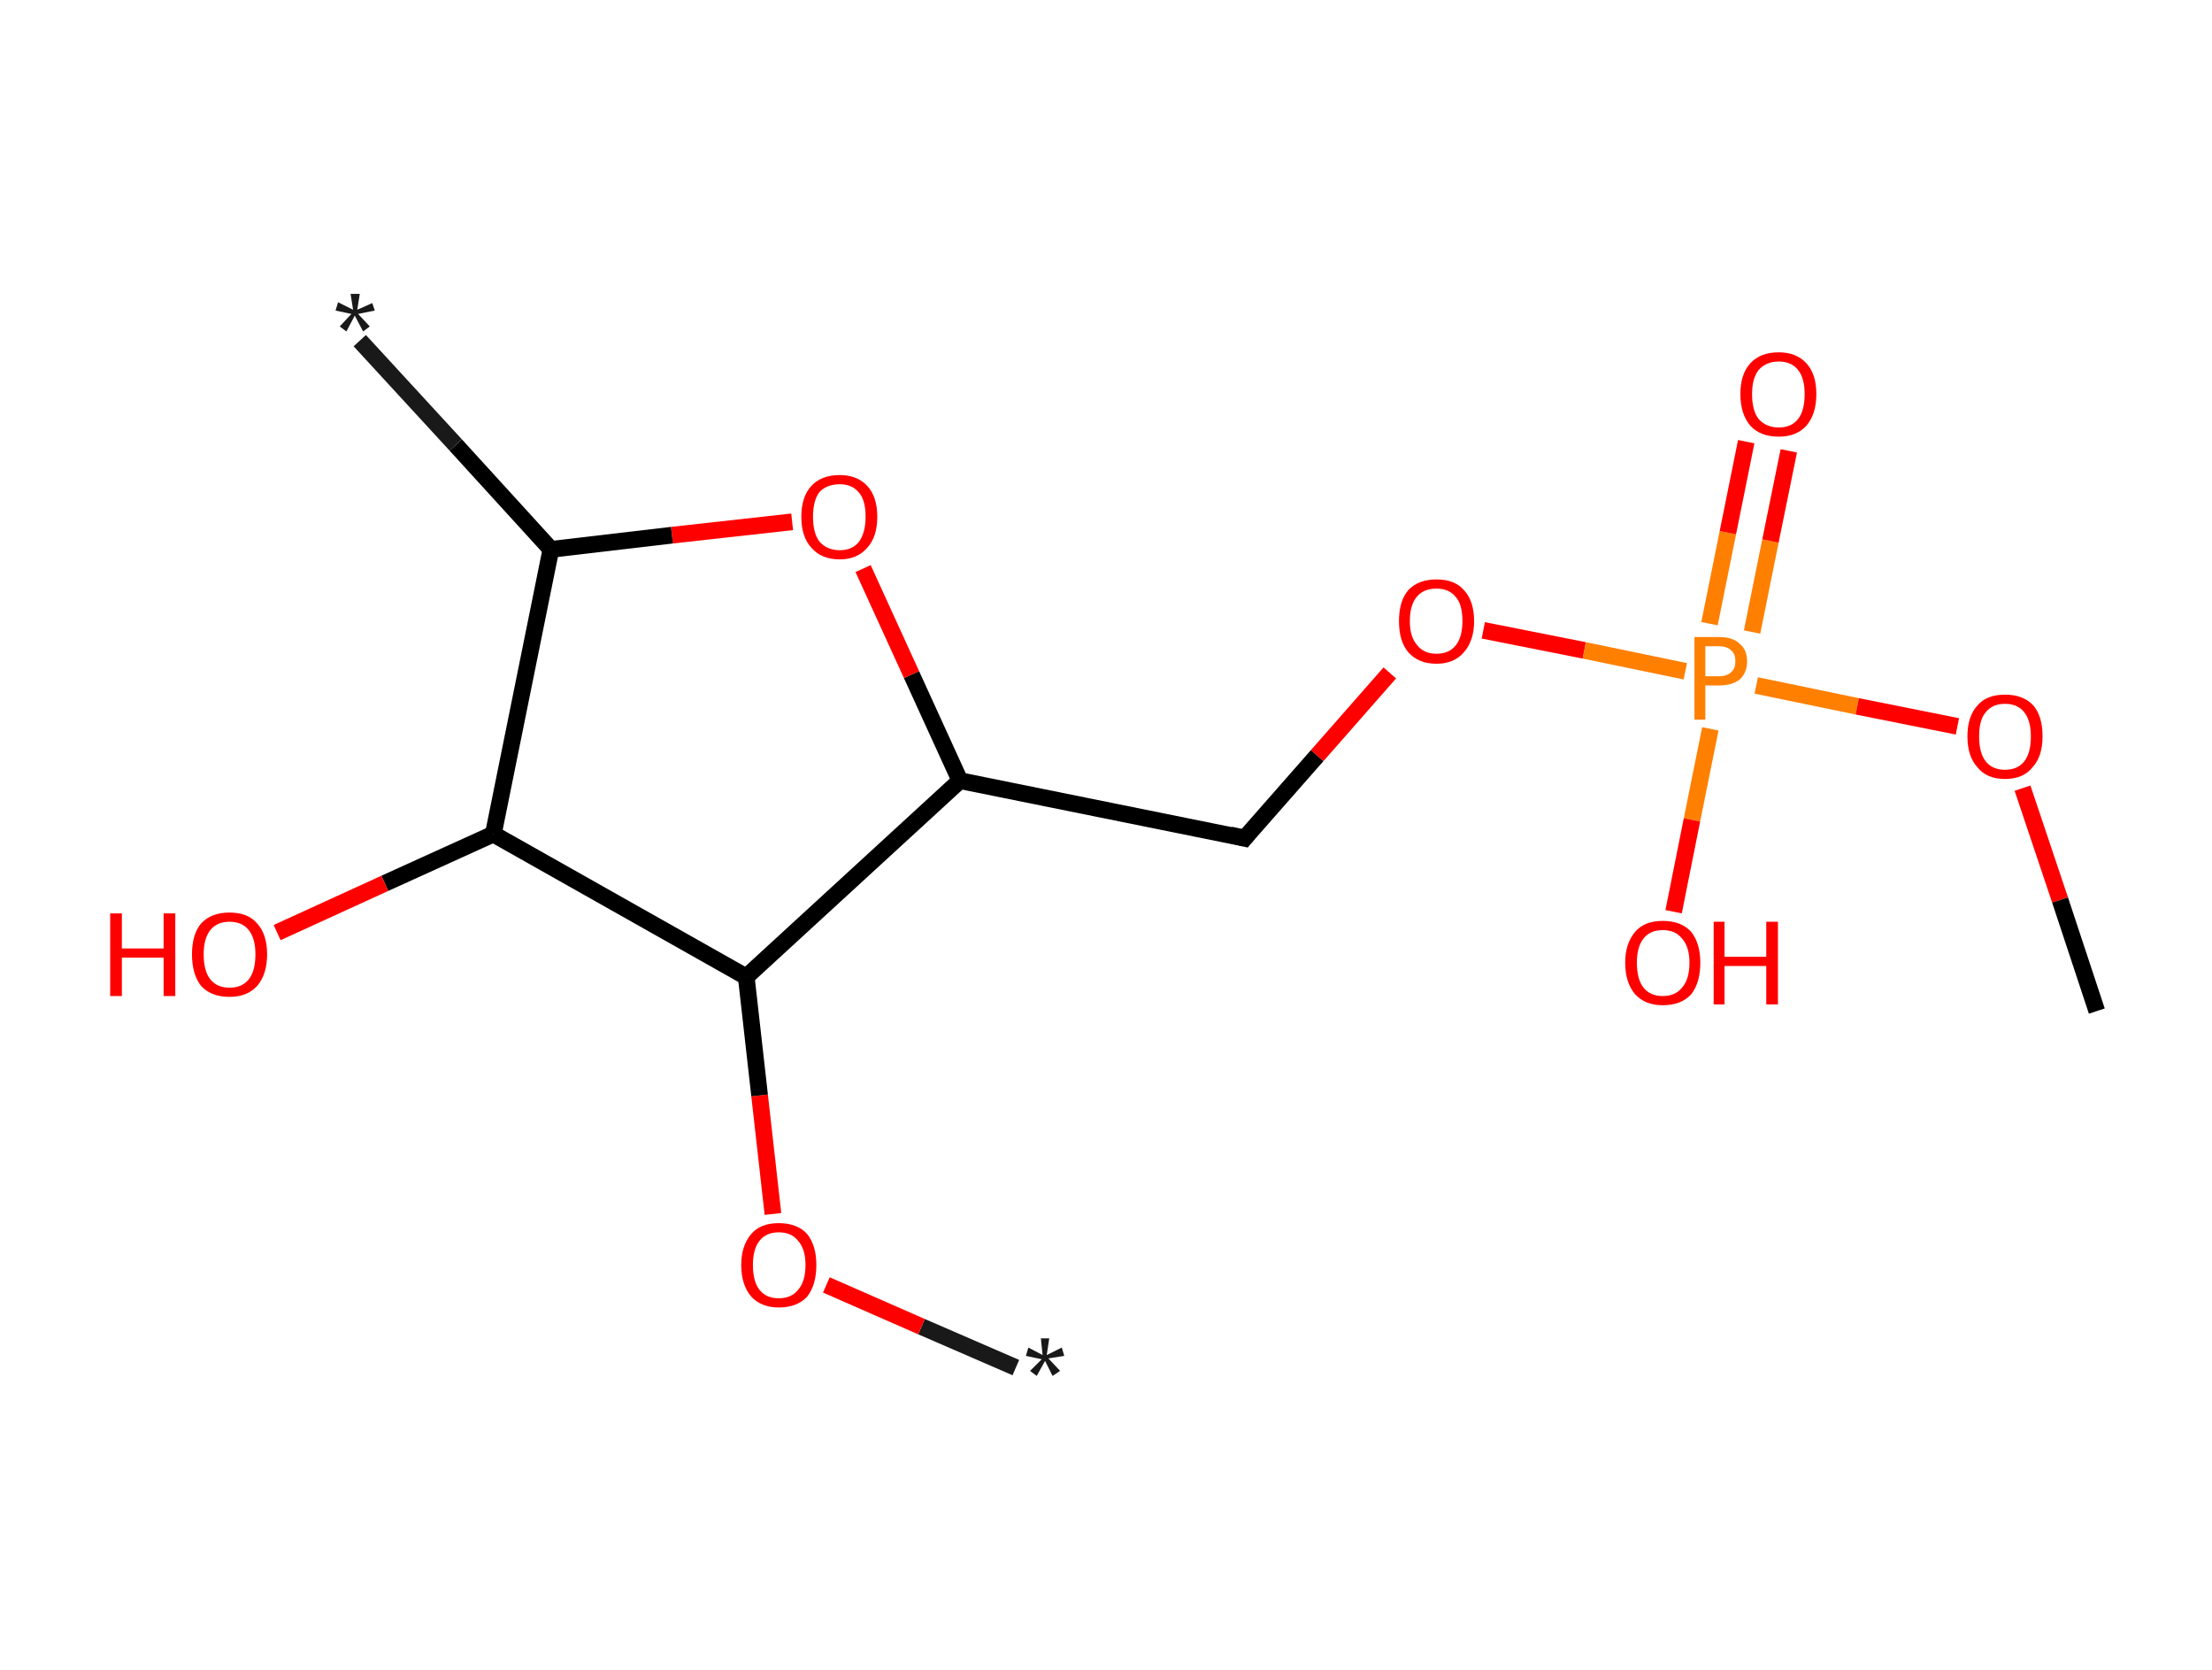 <?xml version='1.0' encoding='ASCII' standalone='yes'?>
<svg xmlns="http://www.w3.org/2000/svg" xmlns:rdkit="http://www.rdkit.org/xml" xmlns:xlink="http://www.w3.org/1999/xlink" version="1.1" baseProfile="full" xml:space="preserve" width="265px" height="200px" viewBox="0 0 265 200">
<!-- END OF HEADER -->
<rect style="opacity:1.0;fill:#FFFFFF;stroke:none" width="265.0" height="200.0" x="0.0" y="0.0"> </rect>
<path class="bond-0 atom-0 atom-1" d="M 121.7,163.8 L 110.4,158.9" style="fill:none;fill-rule:evenodd;stroke:#191919;stroke-width:2.0px;stroke-linecap:butt;stroke-linejoin:miter;stroke-opacity:1"/>
<path class="bond-0 atom-0 atom-1" d="M 110.4,158.9 L 99.0,153.9" style="fill:none;fill-rule:evenodd;stroke:#FF0000;stroke-width:2.0px;stroke-linecap:butt;stroke-linejoin:miter;stroke-opacity:1"/>
<path class="bond-1 atom-1 atom-2" d="M 92.6,145.4 L 91.0,131.2" style="fill:none;fill-rule:evenodd;stroke:#FF0000;stroke-width:2.0px;stroke-linecap:butt;stroke-linejoin:miter;stroke-opacity:1"/>
<path class="bond-1 atom-1 atom-2" d="M 91.0,131.2 L 89.4,117.0" style="fill:none;fill-rule:evenodd;stroke:#000000;stroke-width:2.0px;stroke-linecap:butt;stroke-linejoin:miter;stroke-opacity:1"/>
<path class="bond-2 atom-2 atom-3" d="M 89.4,117.0 L 115.0,93.5" style="fill:none;fill-rule:evenodd;stroke:#000000;stroke-width:2.0px;stroke-linecap:butt;stroke-linejoin:miter;stroke-opacity:1"/>
<path class="bond-3 atom-3 atom-4" d="M 115.0,93.5 L 149.1,100.4" style="fill:none;fill-rule:evenodd;stroke:#000000;stroke-width:2.0px;stroke-linecap:butt;stroke-linejoin:miter;stroke-opacity:1"/>
<path class="bond-4 atom-4 atom-5" d="M 149.1,100.4 L 157.8,90.5" style="fill:none;fill-rule:evenodd;stroke:#000000;stroke-width:2.0px;stroke-linecap:butt;stroke-linejoin:miter;stroke-opacity:1"/>
<path class="bond-4 atom-4 atom-5" d="M 157.8,90.5 L 166.5,80.6" style="fill:none;fill-rule:evenodd;stroke:#FF0000;stroke-width:2.0px;stroke-linecap:butt;stroke-linejoin:miter;stroke-opacity:1"/>
<path class="bond-5 atom-5 atom-6" d="M 177.7,75.5 L 189.8,77.9" style="fill:none;fill-rule:evenodd;stroke:#FF0000;stroke-width:2.0px;stroke-linecap:butt;stroke-linejoin:miter;stroke-opacity:1"/>
<path class="bond-5 atom-5 atom-6" d="M 189.8,77.9 L 201.9,80.4" style="fill:none;fill-rule:evenodd;stroke:#FF7F00;stroke-width:2.0px;stroke-linecap:butt;stroke-linejoin:miter;stroke-opacity:1"/>
<path class="bond-6 atom-6 atom-7" d="M 209.9,75.7 L 212.1,64.8" style="fill:none;fill-rule:evenodd;stroke:#FF7F00;stroke-width:2.0px;stroke-linecap:butt;stroke-linejoin:miter;stroke-opacity:1"/>
<path class="bond-6 atom-6 atom-7" d="M 212.1,64.8 L 214.3,54.0" style="fill:none;fill-rule:evenodd;stroke:#FF0000;stroke-width:2.0px;stroke-linecap:butt;stroke-linejoin:miter;stroke-opacity:1"/>
<path class="bond-6 atom-6 atom-7" d="M 204.8,74.7 L 207.0,63.8" style="fill:none;fill-rule:evenodd;stroke:#FF7F00;stroke-width:2.0px;stroke-linecap:butt;stroke-linejoin:miter;stroke-opacity:1"/>
<path class="bond-6 atom-6 atom-7" d="M 207.0,63.8 L 209.2,52.9" style="fill:none;fill-rule:evenodd;stroke:#FF0000;stroke-width:2.0px;stroke-linecap:butt;stroke-linejoin:miter;stroke-opacity:1"/>
<path class="bond-7 atom-6 atom-8" d="M 204.9,87.3 L 202.7,98.2" style="fill:none;fill-rule:evenodd;stroke:#FF7F00;stroke-width:2.0px;stroke-linecap:butt;stroke-linejoin:miter;stroke-opacity:1"/>
<path class="bond-7 atom-6 atom-8" d="M 202.7,98.2 L 200.5,109.2" style="fill:none;fill-rule:evenodd;stroke:#FF0000;stroke-width:2.0px;stroke-linecap:butt;stroke-linejoin:miter;stroke-opacity:1"/>
<path class="bond-8 atom-6 atom-9" d="M 210.4,82.1 L 222.5,84.6" style="fill:none;fill-rule:evenodd;stroke:#FF7F00;stroke-width:2.0px;stroke-linecap:butt;stroke-linejoin:miter;stroke-opacity:1"/>
<path class="bond-8 atom-6 atom-9" d="M 222.5,84.6 L 234.5,87.0" style="fill:none;fill-rule:evenodd;stroke:#FF0000;stroke-width:2.0px;stroke-linecap:butt;stroke-linejoin:miter;stroke-opacity:1"/>
<path class="bond-9 atom-9 atom-10" d="M 242.3,94.4 L 246.8,107.8" style="fill:none;fill-rule:evenodd;stroke:#FF0000;stroke-width:2.0px;stroke-linecap:butt;stroke-linejoin:miter;stroke-opacity:1"/>
<path class="bond-9 atom-9 atom-10" d="M 246.8,107.8 L 251.2,121.1" style="fill:none;fill-rule:evenodd;stroke:#000000;stroke-width:2.0px;stroke-linecap:butt;stroke-linejoin:miter;stroke-opacity:1"/>
<path class="bond-10 atom-3 atom-11" d="M 115.0,93.5 L 109.2,80.8" style="fill:none;fill-rule:evenodd;stroke:#000000;stroke-width:2.0px;stroke-linecap:butt;stroke-linejoin:miter;stroke-opacity:1"/>
<path class="bond-10 atom-3 atom-11" d="M 109.2,80.8 L 103.4,68.1" style="fill:none;fill-rule:evenodd;stroke:#FF0000;stroke-width:2.0px;stroke-linecap:butt;stroke-linejoin:miter;stroke-opacity:1"/>
<path class="bond-11 atom-11 atom-12" d="M 94.9,62.5 L 80.5,64.1" style="fill:none;fill-rule:evenodd;stroke:#FF0000;stroke-width:2.0px;stroke-linecap:butt;stroke-linejoin:miter;stroke-opacity:1"/>
<path class="bond-11 atom-11 atom-12" d="M 80.5,64.1 L 66.0,65.8" style="fill:none;fill-rule:evenodd;stroke:#000000;stroke-width:2.0px;stroke-linecap:butt;stroke-linejoin:miter;stroke-opacity:1"/>
<path class="bond-12 atom-12 atom-13" d="M 66.0,65.8 L 54.6,53.3" style="fill:none;fill-rule:evenodd;stroke:#000000;stroke-width:2.0px;stroke-linecap:butt;stroke-linejoin:miter;stroke-opacity:1"/>
<path class="bond-12 atom-12 atom-13" d="M 54.6,53.3 L 43.1,40.8" style="fill:none;fill-rule:evenodd;stroke:#191919;stroke-width:2.0px;stroke-linecap:butt;stroke-linejoin:miter;stroke-opacity:1"/>
<path class="bond-13 atom-12 atom-14" d="M 66.0,65.8 L 59.1,99.9" style="fill:none;fill-rule:evenodd;stroke:#000000;stroke-width:2.0px;stroke-linecap:butt;stroke-linejoin:miter;stroke-opacity:1"/>
<path class="bond-14 atom-14 atom-15" d="M 59.1,99.9 L 46.1,105.8" style="fill:none;fill-rule:evenodd;stroke:#000000;stroke-width:2.0px;stroke-linecap:butt;stroke-linejoin:miter;stroke-opacity:1"/>
<path class="bond-14 atom-14 atom-15" d="M 46.1,105.8 L 33.2,111.7" style="fill:none;fill-rule:evenodd;stroke:#FF0000;stroke-width:2.0px;stroke-linecap:butt;stroke-linejoin:miter;stroke-opacity:1"/>
<path class="bond-15 atom-14 atom-2" d="M 59.1,99.9 L 89.4,117.0" style="fill:none;fill-rule:evenodd;stroke:#000000;stroke-width:2.0px;stroke-linecap:butt;stroke-linejoin:miter;stroke-opacity:1"/>
<path d="M 147.4,100.0 L 149.1,100.4 L 149.5,99.9" style="fill:none;stroke:#000000;stroke-width:2.0px;stroke-linecap:butt;stroke-linejoin:miter;stroke-opacity:1;"/>
<path class="atom-0" d="M 123.4 164.2 L 124.8 162.8 L 122.9 162.4 L 123.2 161.4 L 124.9 162.3 L 124.7 160.3 L 125.7 160.3 L 125.4 162.3 L 127.2 161.4 L 127.5 162.4 L 125.6 162.7 L 127.0 164.2 L 126.1 164.8 L 125.2 163.0 L 124.2 164.8 L 123.4 164.2 " fill="#191919"/>
<path class="atom-1" d="M 88.8 151.5 Q 88.8 149.2, 90.0 147.8 Q 91.1 146.5, 93.3 146.5 Q 95.5 146.5, 96.7 147.8 Q 97.8 149.2, 97.8 151.5 Q 97.8 153.9, 96.7 155.3 Q 95.5 156.6, 93.3 156.6 Q 91.2 156.6, 90.0 155.3 Q 88.8 153.9, 88.8 151.5 M 93.3 155.5 Q 94.8 155.5, 95.6 154.5 Q 96.5 153.5, 96.5 151.5 Q 96.5 149.6, 95.6 148.6 Q 94.8 147.6, 93.3 147.6 Q 91.8 147.6, 91.0 148.6 Q 90.2 149.6, 90.2 151.5 Q 90.2 153.5, 91.0 154.5 Q 91.8 155.5, 93.3 155.5 " fill="#FF0000"/>
<path class="atom-5" d="M 167.6 74.4 Q 167.6 72.0, 168.7 70.7 Q 169.9 69.4, 172.1 69.4 Q 174.3 69.4, 175.4 70.7 Q 176.6 72.0, 176.6 74.4 Q 176.6 76.7, 175.4 78.1 Q 174.2 79.5, 172.1 79.5 Q 169.9 79.5, 168.7 78.1 Q 167.6 76.8, 167.6 74.4 M 172.1 78.3 Q 173.6 78.3, 174.4 77.3 Q 175.2 76.3, 175.2 74.4 Q 175.2 72.4, 174.4 71.5 Q 173.6 70.5, 172.1 70.5 Q 170.6 70.5, 169.8 71.4 Q 168.9 72.4, 168.9 74.4 Q 168.9 76.3, 169.8 77.3 Q 170.6 78.3, 172.1 78.3 " fill="#FF0000"/>
<path class="atom-6" d="M 205.9 76.3 Q 207.6 76.3, 208.4 77.1 Q 209.3 77.8, 209.3 79.2 Q 209.3 80.6, 208.4 81.4 Q 207.5 82.1, 205.9 82.1 L 204.3 82.1 L 204.3 86.2 L 203.0 86.2 L 203.0 76.3 L 205.9 76.3 M 205.9 81.0 Q 206.9 81.0, 207.4 80.5 Q 207.9 80.1, 207.9 79.2 Q 207.9 78.3, 207.4 77.9 Q 206.9 77.4, 205.9 77.4 L 204.3 77.4 L 204.3 81.0 L 205.9 81.0 " fill="#FF7F00"/>
<path class="atom-7" d="M 208.5 47.2 Q 208.5 44.8, 209.7 43.5 Q 210.9 42.2, 213.1 42.2 Q 215.2 42.2, 216.4 43.5 Q 217.6 44.8, 217.6 47.2 Q 217.6 49.6, 216.4 51.0 Q 215.2 52.3, 213.1 52.3 Q 210.9 52.3, 209.7 51.0 Q 208.5 49.6, 208.5 47.2 M 213.1 51.2 Q 214.6 51.2, 215.4 50.2 Q 216.2 49.2, 216.2 47.2 Q 216.2 45.3, 215.4 44.3 Q 214.6 43.3, 213.1 43.3 Q 211.6 43.3, 210.7 44.3 Q 209.9 45.3, 209.9 47.2 Q 209.9 49.2, 210.7 50.2 Q 211.6 51.2, 213.1 51.2 " fill="#FF0000"/>
<path class="atom-8" d="M 194.7 115.3 Q 194.7 113.0, 195.9 111.6 Q 197.0 110.3, 199.2 110.3 Q 201.4 110.3, 202.6 111.6 Q 203.7 113.0, 203.7 115.3 Q 203.7 117.7, 202.6 119.1 Q 201.4 120.4, 199.2 120.4 Q 197.1 120.4, 195.9 119.1 Q 194.7 117.7, 194.7 115.3 M 199.2 119.3 Q 200.7 119.3, 201.5 118.3 Q 202.4 117.3, 202.4 115.3 Q 202.4 113.4, 201.5 112.4 Q 200.7 111.4, 199.2 111.4 Q 197.7 111.4, 196.9 112.4 Q 196.1 113.4, 196.1 115.3 Q 196.1 117.3, 196.9 118.3 Q 197.7 119.3, 199.2 119.3 " fill="#FF0000"/>
<path class="atom-8" d="M 205.3 110.4 L 206.6 110.4 L 206.6 114.6 L 211.6 114.6 L 211.6 110.4 L 213.0 110.4 L 213.0 120.3 L 211.6 120.3 L 211.6 115.7 L 206.6 115.7 L 206.6 120.3 L 205.3 120.3 L 205.3 110.4 " fill="#FF0000"/>
<path class="atom-9" d="M 235.7 88.2 Q 235.7 85.8, 236.9 84.5 Q 238.0 83.2, 240.2 83.2 Q 242.4 83.2, 243.6 84.5 Q 244.7 85.8, 244.7 88.2 Q 244.7 90.6, 243.5 91.9 Q 242.4 93.3, 240.2 93.3 Q 238.0 93.3, 236.9 91.9 Q 235.7 90.6, 235.7 88.2 M 240.2 92.2 Q 241.7 92.2, 242.5 91.2 Q 243.3 90.2, 243.3 88.2 Q 243.3 86.3, 242.5 85.3 Q 241.7 84.3, 240.2 84.3 Q 238.7 84.3, 237.9 85.3 Q 237.1 86.2, 237.1 88.2 Q 237.1 90.2, 237.9 91.2 Q 238.7 92.2, 240.2 92.2 " fill="#FF0000"/>
<path class="atom-11" d="M 96.0 61.9 Q 96.0 59.5, 97.2 58.2 Q 98.4 56.9, 100.6 56.9 Q 102.7 56.9, 103.9 58.2 Q 105.1 59.5, 105.1 61.9 Q 105.1 64.3, 103.9 65.6 Q 102.7 67.0, 100.6 67.0 Q 98.4 67.0, 97.2 65.6 Q 96.0 64.3, 96.0 61.9 M 100.6 65.9 Q 102.1 65.9, 102.9 64.9 Q 103.7 63.8, 103.7 61.9 Q 103.7 59.9, 102.9 59.0 Q 102.1 58.0, 100.6 58.0 Q 99.1 58.0, 98.2 58.9 Q 97.4 59.9, 97.4 61.9 Q 97.4 63.9, 98.2 64.9 Q 99.1 65.9, 100.6 65.9 " fill="#FF0000"/>
<path class="atom-13" d="M 40.7 39.1 L 42.1 37.6 L 40.2 37.2 L 40.5 36.2 L 42.3 37.1 L 42.0 35.2 L 43.1 35.2 L 42.8 37.1 L 44.6 36.3 L 44.9 37.2 L 42.9 37.6 L 44.3 39.1 L 43.5 39.7 L 42.5 37.8 L 41.5 39.7 L 40.7 39.1 " fill="#191919"/>
<path class="atom-15" d="M 13.2 109.4 L 14.6 109.4 L 14.6 113.6 L 19.6 113.6 L 19.6 109.4 L 21.0 109.4 L 21.0 119.3 L 19.6 119.3 L 19.6 114.7 L 14.6 114.7 L 14.6 119.3 L 13.2 119.3 L 13.2 109.4 " fill="#FF0000"/>
<path class="atom-15" d="M 23.0 114.3 Q 23.0 111.9, 24.1 110.6 Q 25.3 109.3, 27.5 109.3 Q 29.7 109.3, 30.8 110.6 Q 32.0 111.9, 32.0 114.3 Q 32.0 116.7, 30.8 118.1 Q 29.6 119.4, 27.5 119.4 Q 25.3 119.4, 24.1 118.1 Q 23.0 116.7, 23.0 114.3 M 27.5 118.3 Q 29.0 118.3, 29.8 117.3 Q 30.6 116.3, 30.6 114.3 Q 30.6 112.4, 29.8 111.4 Q 29.0 110.4, 27.5 110.4 Q 26.0 110.4, 25.2 111.4 Q 24.4 112.4, 24.4 114.3 Q 24.4 116.3, 25.2 117.3 Q 26.0 118.3, 27.5 118.3 " fill="#FF0000"/>
</svg>
